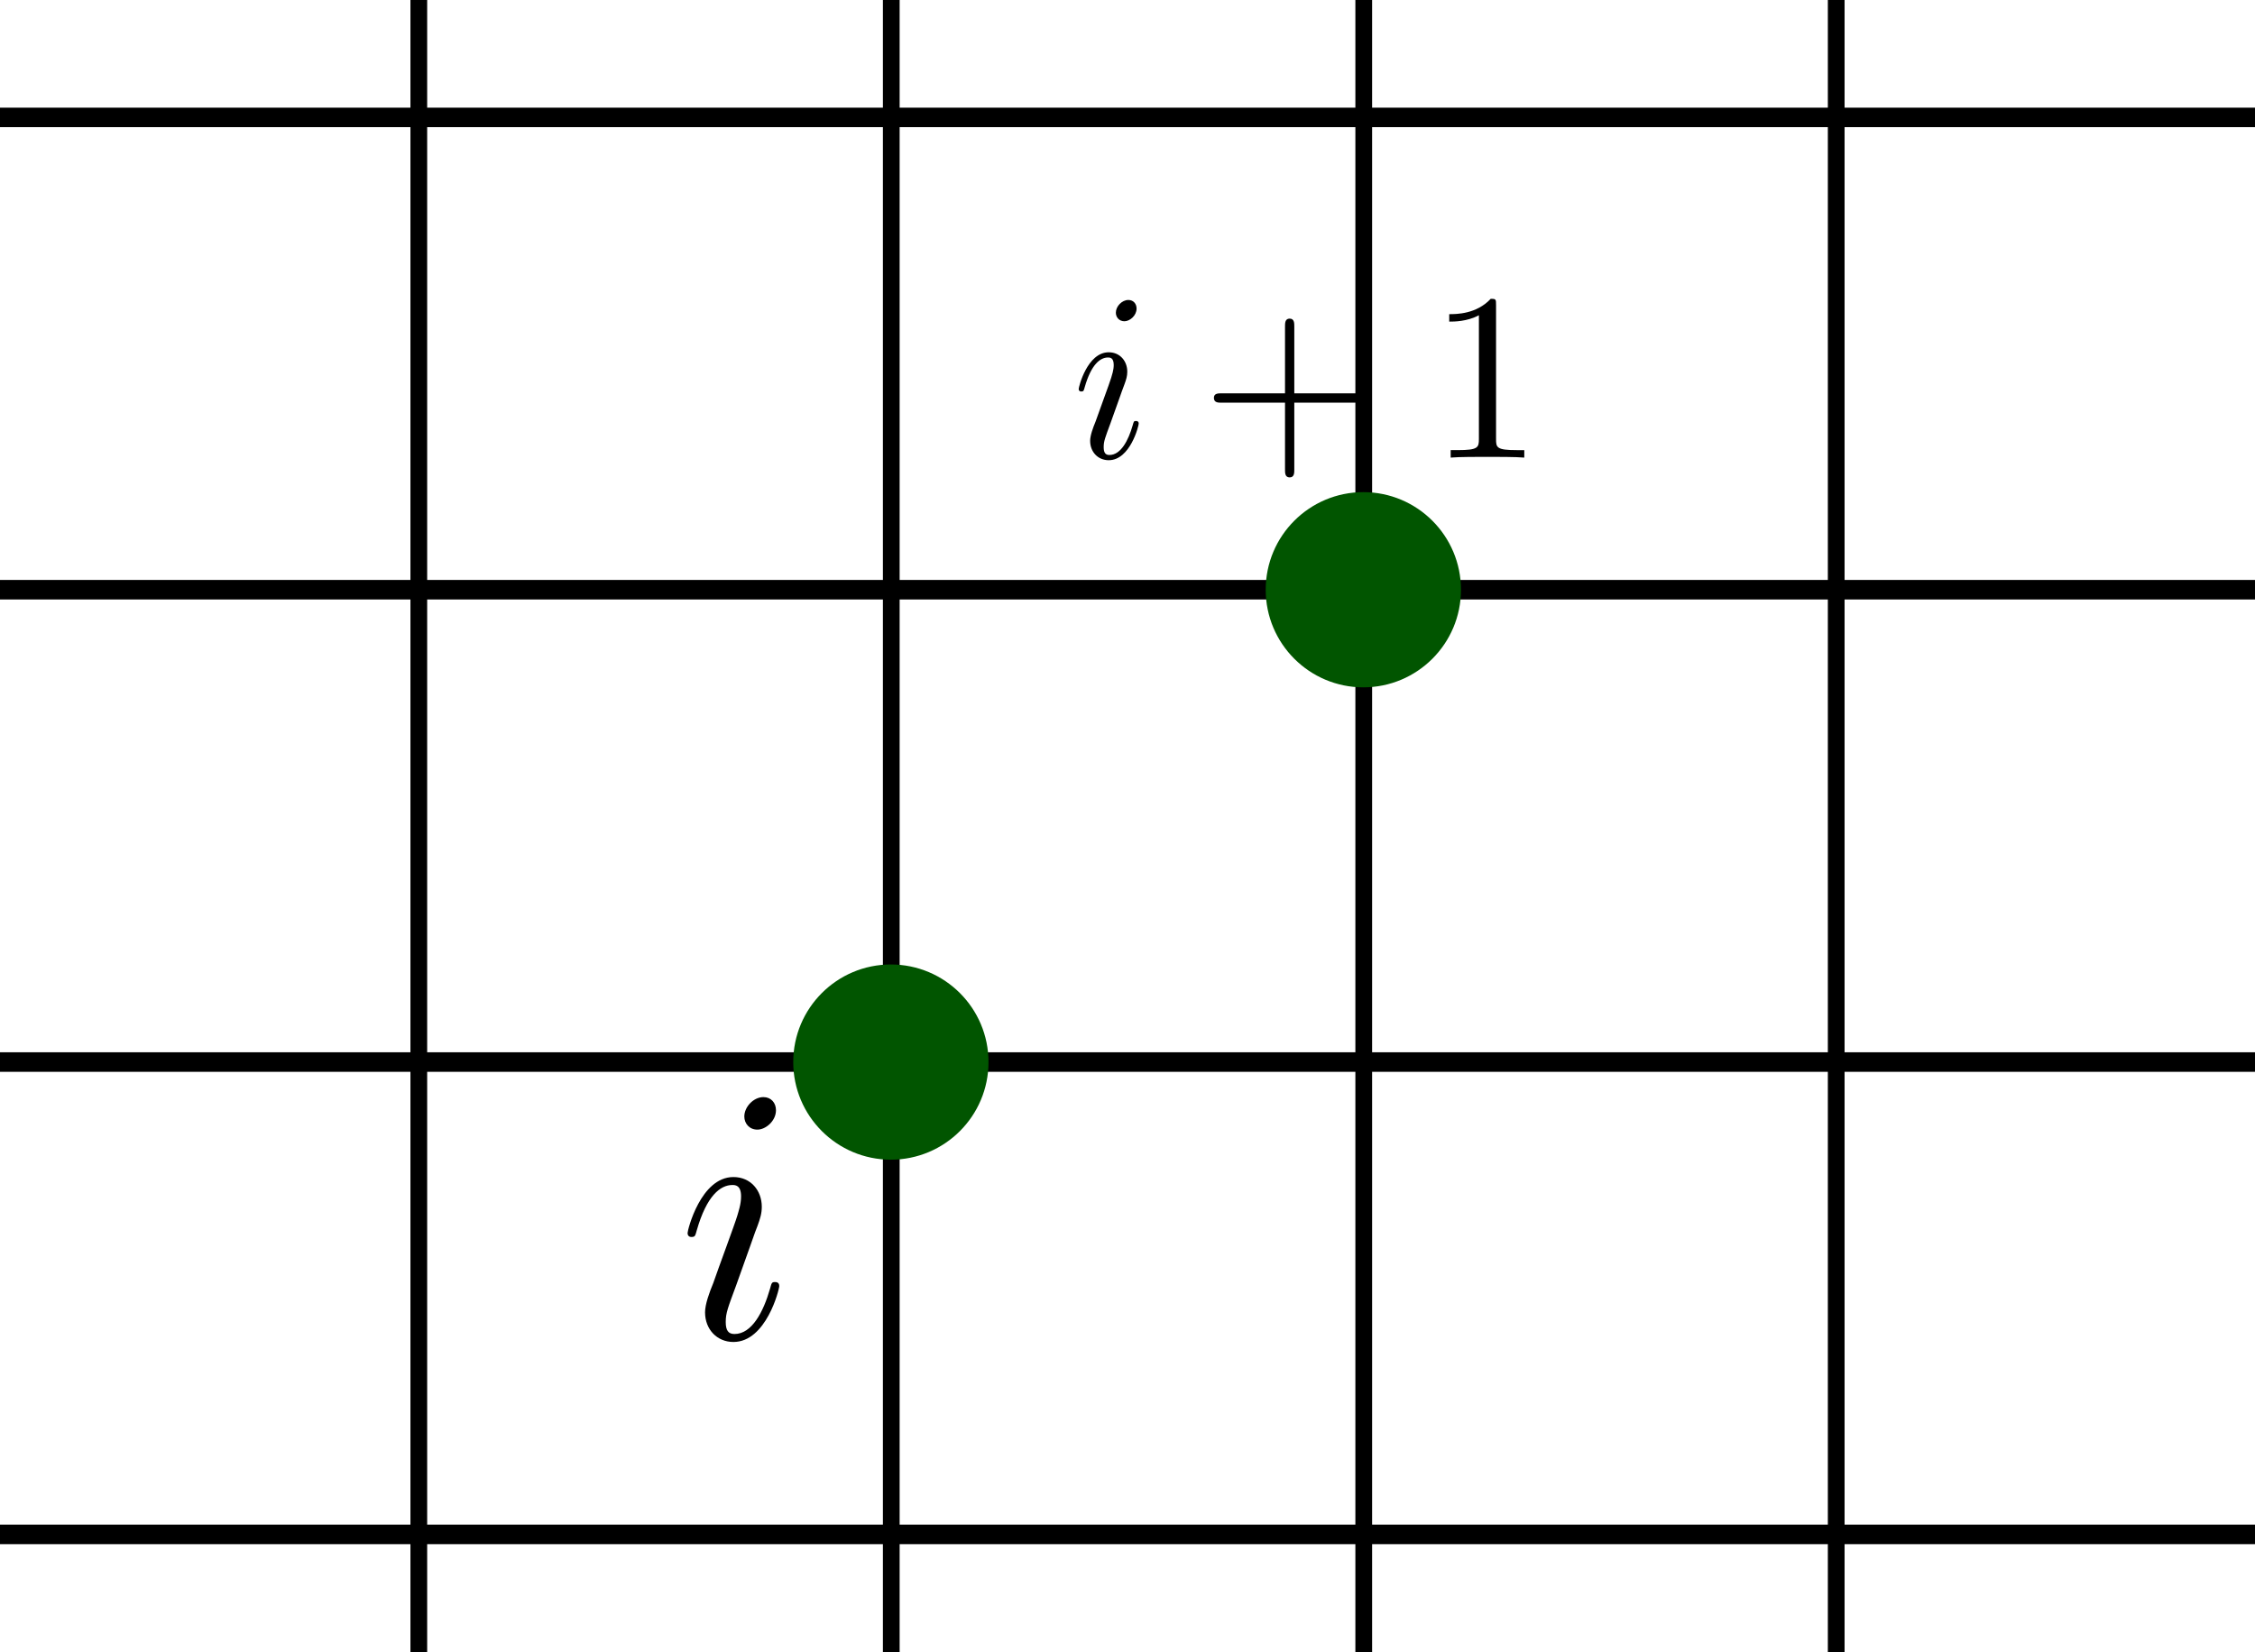 <?xml version="1.0" encoding="UTF-8" standalone="no"?>
<!-- Created with Inkscape (http://www.inkscape.org/) -->

<svg
   width="151.537mm"
   height="111.057mm"
   viewBox="0 0 151.537 111.057"
   version="1.1"
   id="svg5"
   sodipodi:docname="next-near.svg"
   inkscape:version="1.1.2 (0a00cf5339, 2022-02-04, custom)"
   xmlns:inkscape="http://www.inkscape.org/namespaces/inkscape"
   xmlns:sodipodi="http://sodipodi.sourceforge.net/DTD/sodipodi-0.dtd"
   xmlns="http://www.w3.org/2000/svg"
   xmlns:svg="http://www.w3.org/2000/svg"
   xmlns:ns4="http://www.iki.fi/pav/software/textext/">
  <sodipodi:namedview
     id="namedview7"
     pagecolor="#505050"
     bordercolor="#eeeeee"
     borderopacity="1"
     inkscape:pageshadow="0"
     inkscape:pageopacity="0"
     inkscape:pagecheckerboard="0"
     inkscape:document-units="mm"
     showgrid="false"
     inkscape:snap-intersection-paths="true"
     inkscape:object-paths="true"
     inkscape:snap-midpoints="true"
     inkscape:snap-smooth-nodes="false"
     inkscape:snap-bbox="false"
     inkscape:snap-object-midpoints="true"
     inkscape:snap-others="true"
     inkscape:snap-nodes="true"
     inkscape:snap-center="true"
     inkscape:object-nodes="true"
     inkscape:snap-text-baseline="true"
     inkscape:zoom="0.63785073"
     inkscape:cx="373.91193"
     inkscape:cy="258.68121"
     inkscape:window-width="1024"
     inkscape:window-height="736"
     inkscape:window-x="0"
     inkscape:window-y="32"
     inkscape:window-maximized="1"
     inkscape:current-layer="layer1" />
  <defs
     id="defs2" />
  <g
     inkscape:label="Layer 1"
     inkscape:groupmode="layer"
     id="layer1"
     transform="translate(-6.44,-46.589)">
    <path
       style="fill:none;stroke:#000000;stroke-width:1.124;stroke-linecap:butt;stroke-linejoin:miter;stroke-miterlimit:4;stroke-dasharray:none;stroke-opacity:1"
       d="m 98.084,46.589 c 0,111.057 0,111.057 0,111.057"
       id="path29712" />
    <path
       style="fill:none;stroke:#000000;stroke-width:1.124;stroke-linecap:butt;stroke-linejoin:miter;stroke-miterlimit:4;stroke-dasharray:none;stroke-opacity:1"
       d="m 129.834,46.589 c 0,111.057 0,111.057 0,111.057"
       id="path29874" />
    <path
       style="fill:none;stroke:#000000;stroke-width:1.313;stroke-linecap:butt;stroke-linejoin:miter;stroke-miterlimit:4;stroke-dasharray:none;stroke-opacity:1"
       d="m 157.977,117.981 c -151.537,0 -151.537,0 -151.537,0"
       id="path857-3-7-3" />
    <path
       style="fill:none;stroke:#000000;stroke-width:1.124;stroke-linecap:butt;stroke-linejoin:miter;stroke-miterlimit:4;stroke-dasharray:none;stroke-opacity:1"
       d="m 34.584,46.589 c 0,111.057 0,111.057 0,111.057"
       id="path857" />
    <path
       style="fill:none;stroke:#000000;stroke-width:1.124;stroke-linecap:butt;stroke-linejoin:miter;stroke-miterlimit:4;stroke-dasharray:none;stroke-opacity:1"
       d="m 66.334,46.589 c 0,111.057 0,111.057 0,111.057"
       id="path29630" />
    <path
       style="fill:none;stroke:#000000;stroke-width:1.313;stroke-linecap:butt;stroke-linejoin:miter;stroke-miterlimit:4;stroke-dasharray:none;stroke-opacity:1"
       d="m 157.977,54.481 c -151.537,0 -151.537,0 -151.537,0"
       id="path857-3-7-1" />
    <path
       style="fill:none;stroke:#000000;stroke-width:1.313;stroke-linecap:butt;stroke-linejoin:miter;stroke-miterlimit:4;stroke-dasharray:none;stroke-opacity:1"
       d="m 157.977,86.231 c -151.537,0 -151.537,0 -151.537,0"
       id="path857-3-7" />
    <path
       style="fill:none;stroke:#000000;stroke-width:1.313;stroke-linecap:butt;stroke-linejoin:miter;stroke-miterlimit:4;stroke-dasharray:none;stroke-opacity:1"
       d="m 157.977,149.731 c -151.537,0 -151.537,0 -151.537,0"
       id="path29548" />
    <circle
       style="fill:#015500;fill-opacity:1;stroke:none;stroke-width:1;stroke-miterlimit:4;stroke-dasharray:none"
       id="circle1468"
       cx="98.057"
       cy="86.231"
       r="6.561" />
    <circle
       style="fill:#015500;fill-opacity:1;stroke:none;stroke-width:1;stroke-miterlimit:4;stroke-dasharray:none"
       id="circle1470"
       cx="66.307"
       cy="117.981"
       r="6.561" />
    <g
       transform="matrix(2.348,0,0,2.456,52.643,120.333)"
       ns4:version="1.6.0"
       ns4:texconverter="pdflatex"
       ns4:pdfconverter="inkscape"
       ns4:text="$i$"
       ns4:preamble="/home/kirito/.config/inkscape/textext.tex"
       ns4:scale="13.249608486075207"
       ns4:alignment="middle center"
       ns4:stroke-to-path="0"
       ns4:jacobian_sqrt="3.50562"
       id="g1587">
      <defs
         id="id-3bf708b6-aaeb-4971-b6d3-d8497131252c">
        <g
           id="id-ccc904fc-1c1c-43de-9238-55337d6a1b28">
          <g
             id="id-24998cbe-5ae0-4e3f-be40-73299c329e38" />
          <g
             id="id-658f33e5-3c1c-4f75-8471-71e8f908e578">
            <path
               d="m 2.828,-6.234 c 0,-0.203 -0.141,-0.359 -0.359,-0.359 -0.281,0 -0.547,0.266 -0.547,0.531 0,0.188 0.141,0.359 0.375,0.359 0.234,0 0.531,-0.234 0.531,-0.531 z m -0.75,3.75 c 0.109,-0.281 0.109,-0.312 0.219,-0.578 0.078,-0.203 0.125,-0.344 0.125,-0.531 0,-0.438 -0.312,-0.812 -0.812,-0.812 -0.938,0 -1.312,1.453 -1.312,1.531 0,0.109 0.094,0.109 0.109,0.109 0.109,0 0.109,-0.031 0.156,-0.188 0.281,-0.938 0.672,-1.234 1.016,-1.234 0.078,0 0.25,0 0.25,0.312 0,0.219 -0.078,0.422 -0.109,0.531 -0.078,0.25 -0.531,1.406 -0.688,1.844 -0.109,0.25 -0.234,0.578 -0.234,0.797 0,0.469 0.344,0.812 0.812,0.812 0.938,0 1.312,-1.438 1.312,-1.531 0,-0.109 -0.094,-0.109 -0.125,-0.109 -0.094,0 -0.094,0.031 -0.141,0.188 -0.188,0.625 -0.516,1.234 -1.016,1.234 -0.172,0 -0.25,-0.094 -0.25,-0.328 0,-0.25 0.062,-0.391 0.297,-1 z m 0,0"
               id="id-01b4e478-46b6-49a0-8187-d64bba44a7aa" />
          </g>
        </g>
      </defs>
      <g
         fill="#000000"
         fill-opacity="1"
         id="id-b0994588-cde3-49e6-b736-5dbe0d66c753"
         transform="translate(-149.009,-128.171)">
        <g
           transform="translate(148.712,134.765)"
           id="g1584">
          <path
             d="m 2.828,-6.234 c 0,-0.203 -0.141,-0.359 -0.359,-0.359 -0.281,0 -0.547,0.266 -0.547,0.531 0,0.188 0.141,0.359 0.375,0.359 0.234,0 0.531,-0.234 0.531,-0.531 z m -0.75,3.75 c 0.109,-0.281 0.109,-0.312 0.219,-0.578 0.078,-0.203 0.125,-0.344 0.125,-0.531 0,-0.438 -0.312,-0.812 -0.812,-0.812 -0.938,0 -1.312,1.453 -1.312,1.531 0,0.109 0.094,0.109 0.109,0.109 0.109,0 0.109,-0.031 0.156,-0.188 0.281,-0.938 0.672,-1.234 1.016,-1.234 0.078,0 0.25,0 0.25,0.312 0,0.219 -0.078,0.422 -0.109,0.531 -0.078,0.25 -0.531,1.406 -0.688,1.844 -0.109,0.25 -0.234,0.578 -0.234,0.797 0,0.469 0.344,0.812 0.812,0.812 0.938,0 1.312,-1.438 1.312,-1.531 0,-0.109 -0.094,-0.109 -0.125,-0.109 -0.094,0 -0.094,0.031 -0.141,0.188 -0.188,0.625 -0.516,1.234 -1.016,1.234 -0.172,0 -0.25,-0.094 -0.25,-0.328 0,-0.25 0.062,-0.391 0.297,-1 z m 0,0"
             id="id-4b2ace2b-1a08-4032-a0e9-3c62100024ab" />
        </g>
      </g>
    </g>
    <g
       transform="matrix(1.537,0,0,1.607,78.928,66.676)"
       ns4:version="1.6.0"
       ns4:texconverter="pdflatex"
       ns4:pdfconverter="inkscape"
       ns4:text="$i+1$"
       ns4:preamble="/home/kirito/.config/inkscape/textext.tex"
       ns4:scale="9.074893202601176"
       ns4:alignment="middle center"
       ns4:stroke-to-path="0"
       ns4:jacobian_sqrt="2.4010593053900187"
       id="g1634">
      <defs
         id="id-336125be-4867-4464-b11a-0a6afea3e806">
        <g
           id="id-af673cb4-2d5e-4f24-bdb3-3197a0bd477b">
          <g
             id="id-986f05cb-ecef-4bf4-bf3a-5013bffc7358" />
          <g
             id="id-7e1df46e-354b-4998-9712-790f3e30a5e3">
            <path
               d="m 2.828,-6.234 c 0,-0.203 -0.141,-0.359 -0.359,-0.359 -0.281,0 -0.547,0.266 -0.547,0.531 0,0.188 0.141,0.359 0.375,0.359 0.234,0 0.531,-0.234 0.531,-0.531 z m -0.75,3.75 c 0.109,-0.281 0.109,-0.312 0.219,-0.578 0.078,-0.203 0.125,-0.344 0.125,-0.531 0,-0.438 -0.312,-0.812 -0.812,-0.812 -0.938,0 -1.312,1.453 -1.312,1.531 0,0.109 0.094,0.109 0.109,0.109 0.109,0 0.109,-0.031 0.156,-0.188 0.281,-0.938 0.672,-1.234 1.016,-1.234 0.078,0 0.25,0 0.25,0.312 0,0.219 -0.078,0.422 -0.109,0.531 -0.078,0.25 -0.531,1.406 -0.688,1.844 -0.109,0.25 -0.234,0.578 -0.234,0.797 0,0.469 0.344,0.812 0.812,0.812 0.938,0 1.312,-1.438 1.312,-1.531 0,-0.109 -0.094,-0.109 -0.125,-0.109 -0.094,0 -0.094,0.031 -0.141,0.188 -0.188,0.625 -0.516,1.234 -1.016,1.234 -0.172,0 -0.25,-0.094 -0.25,-0.328 0,-0.25 0.062,-0.391 0.297,-1 z m 0,0"
               id="id-c7c8bd9a-fe1a-40c6-ab37-1f693e19d746" />
          </g>
          <g
             id="id-fbdd45b4-899c-4a0e-ab61-06f7fbbe6d63" />
          <g
             id="id-80032fae-f3d4-46cb-9f1f-990721f23188">
            <path
               d="m 4.078,-2.297 h 2.781 C 7,-2.297 7.188,-2.297 7.188,-2.5 7.188,-2.688 7,-2.688 6.859,-2.688 h -2.781 v -2.797 c 0,-0.141 0,-0.328 -0.203,-0.328 -0.203,0 -0.203,0.188 -0.203,0.328 V -2.688 h -2.781 c -0.141,0 -0.328,0 -0.328,0.188 0,0.203 0.188,0.203 0.328,0.203 h 2.781 V 0.5 c 0,0.141 0,0.328 0.203,0.328 0.203,0 0.203,-0.188 0.203,-0.328 z m 0,0"
               id="id-5facca66-f0f0-451a-bf7b-5876ea3dbc5d" />
          </g>
          <g
             id="id-6dd813b6-8881-424c-8bbb-af6f4178c37c">
            <path
               d="m 2.938,-6.375 c 0,-0.25 0,-0.266 -0.234,-0.266 C 2.078,-6 1.203,-6 0.891,-6 v 0.312 c 0.203,0 0.781,0 1.297,-0.266 v 5.172 c 0,0.359 -0.031,0.469 -0.922,0.469 h -0.312 V 0 c 0.344,-0.031 1.203,-0.031 1.609,-0.031 0.391,0 1.266,0 1.609,0.031 v -0.312 h -0.312 c -0.906,0 -0.922,-0.109 -0.922,-0.469 z m 0,0"
               id="id-bbe91bac-5b0c-481d-88a8-a9e28bd32340" />
          </g>
        </g>
      </defs>
      <g
         fill="#000000"
         fill-opacity="1"
         id="id-25c37c4a-7321-425d-9052-a97310946b6c"
         transform="translate(-149.009,-128.124)">
        <g
           transform="translate(148.712,134.765)"
           id="g1700">
          <path
             d="m 2.828,-6.234 c 0,-0.203 -0.141,-0.359 -0.359,-0.359 -0.281,0 -0.547,0.266 -0.547,0.531 0,0.188 0.141,0.359 0.375,0.359 0.234,0 0.531,-0.234 0.531,-0.531 z m -0.75,3.75 c 0.109,-0.281 0.109,-0.312 0.219,-0.578 0.078,-0.203 0.125,-0.344 0.125,-0.531 0,-0.438 -0.312,-0.812 -0.812,-0.812 -0.938,0 -1.312,1.453 -1.312,1.531 0,0.109 0.094,0.109 0.109,0.109 0.109,0 0.109,-0.031 0.156,-0.188 0.281,-0.938 0.672,-1.234 1.016,-1.234 0.078,0 0.25,0 0.25,0.312 0,0.219 -0.078,0.422 -0.109,0.531 -0.078,0.25 -0.531,1.406 -0.688,1.844 -0.109,0.25 -0.234,0.578 -0.234,0.797 0,0.469 0.344,0.812 0.812,0.812 0.938,0 1.312,-1.438 1.312,-1.531 0,-0.109 -0.094,-0.109 -0.125,-0.109 -0.094,0 -0.094,0.031 -0.141,0.188 -0.188,0.625 -0.516,1.234 -1.016,1.234 -0.172,0 -0.25,-0.094 -0.25,-0.328 0,-0.25 0.062,-0.391 0.297,-1 z m 0,0"
             id="id-0c190ed9-43c2-4e9b-a1f4-f3c7fe4635a4" />
        </g>
      </g>
      <g
         fill="#000000"
         fill-opacity="1"
         id="id-facf15d0-48e1-4609-85e7-a3394deb0007"
         transform="translate(-149.009,-128.124)">
        <g
           transform="translate(154.358,134.765)"
           id="g1704">
          <path
             d="m 4.078,-2.297 h 2.781 C 7,-2.297 7.188,-2.297 7.188,-2.5 7.188,-2.688 7,-2.688 6.859,-2.688 h -2.781 v -2.797 c 0,-0.141 0,-0.328 -0.203,-0.328 -0.203,0 -0.203,0.188 -0.203,0.328 V -2.688 h -2.781 c -0.141,0 -0.328,0 -0.328,0.188 0,0.203 0.188,0.203 0.328,0.203 h 2.781 V 0.5 c 0,0.141 0,0.328 0.203,0.328 0.203,0 0.203,-0.188 0.203,-0.328 z m 0,0"
             id="id-2022fcea-e700-4470-81d3-8ed584b634d4" />
        </g>
      </g>
      <g
         fill="#000000"
         fill-opacity="1"
         id="id-42833bcc-20de-4bbd-9d8b-c09a97661831"
         transform="translate(-149.009,-128.124)">
        <g
           transform="translate(164.319,134.765)"
           id="g1708">
          <path
             d="m 2.938,-6.375 c 0,-0.25 0,-0.266 -0.234,-0.266 C 2.078,-6 1.203,-6 0.891,-6 v 0.312 c 0.203,0 0.781,0 1.297,-0.266 v 5.172 c 0,0.359 -0.031,0.469 -0.922,0.469 h -0.312 V 0 c 0.344,-0.031 1.203,-0.031 1.609,-0.031 0.391,0 1.266,0 1.609,0.031 v -0.312 h -0.312 c -0.906,0 -0.922,-0.109 -0.922,-0.469 z m 0,0"
             id="id-4022750b-ab7c-4d2d-8207-c2401b8d0ddd" />
        </g>
      </g>
    </g>
  </g>
</svg>
